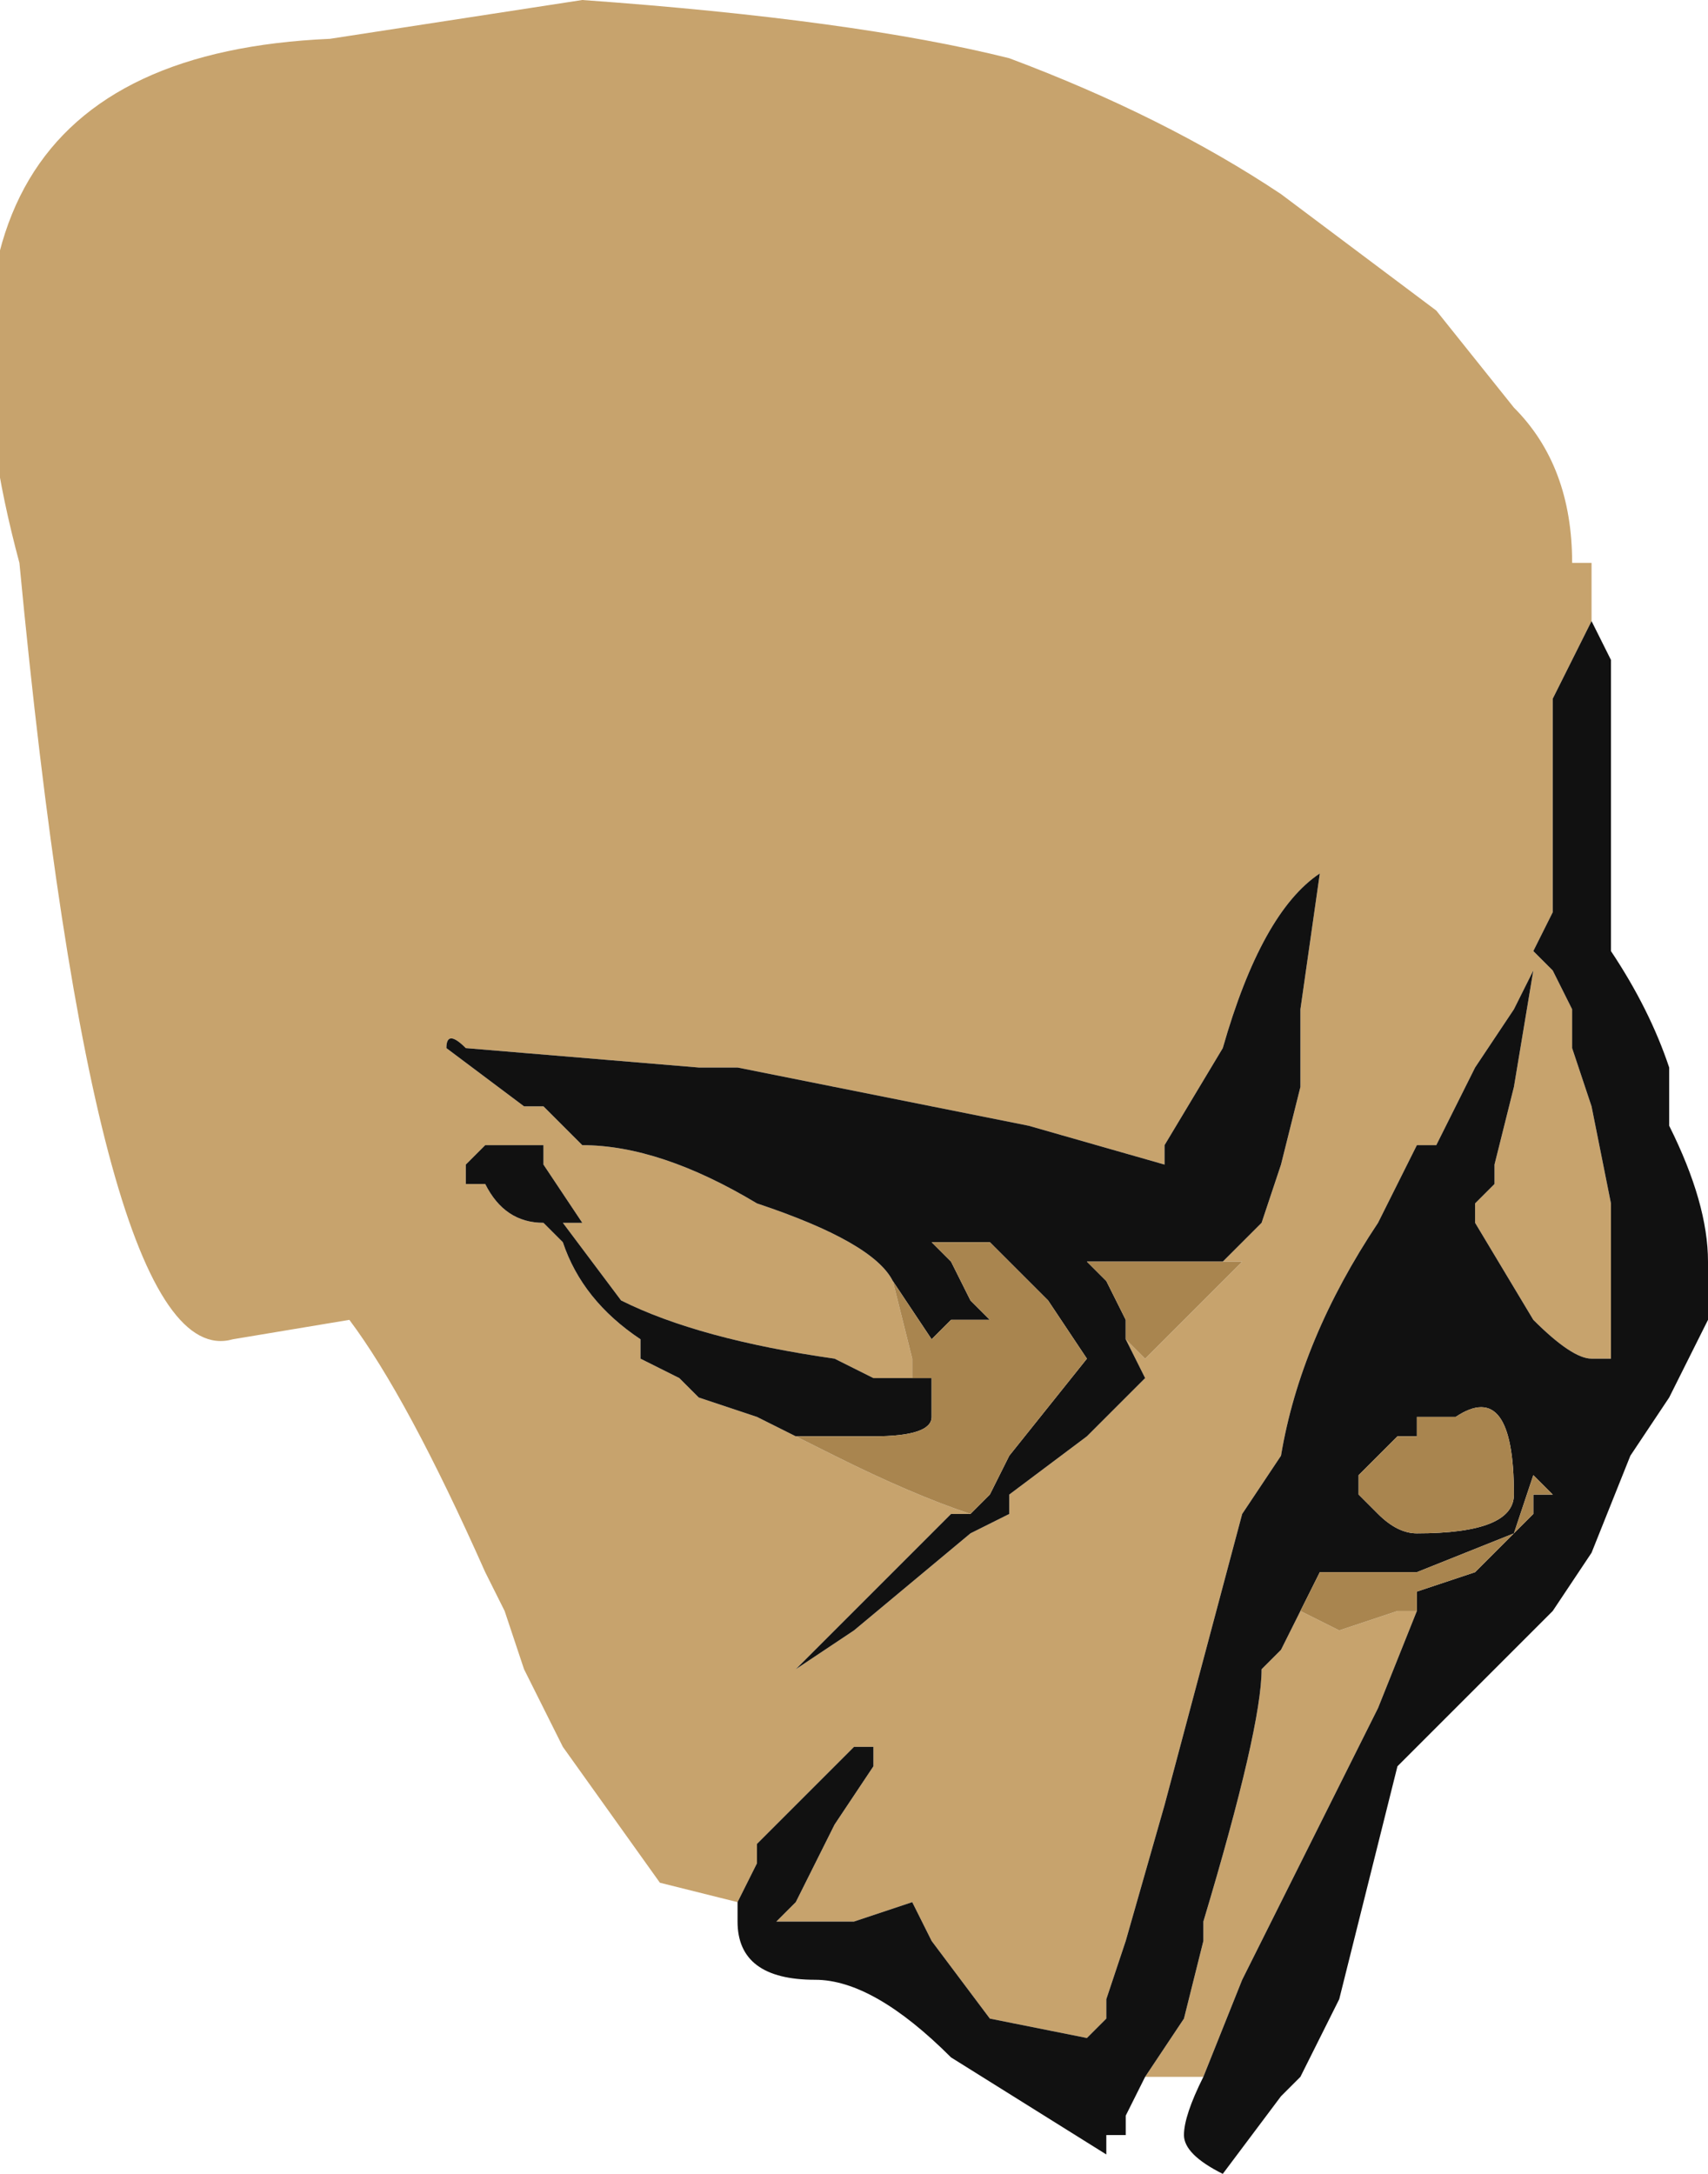 <?xml version="1.0" encoding="UTF-8" standalone="no"?>
<svg xmlns:ffdec="https://www.free-decompiler.com/flash" xmlns:xlink="http://www.w3.org/1999/xlink" ffdec:objectType="shape" height="5.6px" width="4.4px" xmlns="http://www.w3.org/2000/svg">
  <g transform="matrix(1.0, 0.0, 0.0, 1.0, 1.15, 2.2)">
    <path d="M0.75 2.7 L0.55 2.65 0.3 2.3 0.2 2.1 0.15 1.95 0.1 1.85 Q-0.1 1.4 -0.25 1.2 L-0.55 1.25 Q-0.9 1.35 -1.1 -0.75 -1.45 -2.05 -0.3 -2.1 L0.35 -2.2 Q1.05 -2.15 1.45 -2.05 1.85 -1.9 2.15 -1.7 L2.55 -1.4 2.75 -1.15 Q2.9 -1.0 2.9 -0.75 L2.95 -0.75 2.95 -0.6 2.85 -0.4 2.85 0.15 2.8 0.25 2.85 0.3 2.9 0.4 2.9 0.5 2.95 0.65 3.0 0.9 3.0 1.1 3.0 1.3 2.95 1.3 Q2.9 1.3 2.8 1.2 L2.65 0.95 2.65 0.9 2.7 0.85 2.7 0.8 2.75 0.6 2.8 0.3 2.75 0.4 2.65 0.55 2.55 0.75 2.5 0.75 2.4 0.95 Q2.2 1.25 2.15 1.55 L2.05 1.7 1.85 2.45 1.75 2.8 1.7 2.95 1.7 3.0 1.65 3.05 1.4 3.0 1.25 2.8 1.2 2.7 1.05 2.75 0.85 2.75 0.9 2.7 1.0 2.5 1.1 2.35 1.1 2.3 1.05 2.3 0.8 2.55 0.8 2.6 0.75 2.7 M1.95 3.15 L1.8 3.15 1.9 3.0 1.95 2.8 1.95 2.75 Q2.1 2.25 2.1 2.1 L2.15 2.05 2.2 1.95 2.3 2.0 2.45 1.95 2.5 1.95 2.4 2.2 2.05 2.9 1.95 3.15 M2.0 1.05 L2.1 0.95 2.15 0.8 2.2 0.6 2.2 0.4 2.25 0.05 Q2.1 0.15 2.0 0.5 L1.85 0.75 1.85 0.8 1.5 0.7 0.75 0.55 0.65 0.55 0.05 0.5 Q0.0 0.45 0.0 0.5 L0.2 0.65 0.25 0.65 0.35 0.75 Q0.55 0.75 0.8 0.9 1.1 1.0 1.15 1.1 L1.2 1.3 1.2 1.35 1.1 1.35 1.0 1.3 Q0.65 1.25 0.45 1.15 L0.3 0.95 0.35 0.95 0.25 0.8 0.25 0.75 0.1 0.75 0.05 0.8 0.05 0.85 0.1 0.85 Q0.15 0.95 0.25 0.95 L0.3 1.0 Q0.35 1.15 0.5 1.25 L0.5 1.3 0.6 1.35 0.65 1.4 0.8 1.45 0.9 1.5 1.0 1.55 Q1.2 1.65 1.35 1.7 L1.3 1.7 0.9 2.1 1.05 2.0 1.35 1.75 1.45 1.7 1.45 1.65 1.65 1.5 1.8 1.35 1.75 1.25 1.8 1.3 2.05 1.05 2.0 1.05" fill="#c7a36d" fill-rule="evenodd" stroke="none"/>
    <path d="M0.75 2.7 L0.8 2.6 0.8 2.55 1.05 2.3 1.1 2.3 1.1 2.35 1.0 2.5 0.9 2.7 0.85 2.75 1.05 2.75 1.2 2.7 1.25 2.8 1.4 3.0 1.65 3.05 1.7 3.0 1.7 2.95 1.75 2.8 1.85 2.45 2.05 1.7 2.15 1.55 Q2.2 1.25 2.4 0.95 L2.5 0.75 2.55 0.75 2.65 0.55 2.75 0.4 2.8 0.3 2.75 0.6 2.7 0.8 2.7 0.85 2.65 0.9 2.65 0.95 2.8 1.2 Q2.9 1.3 2.95 1.3 L3.0 1.3 3.0 1.1 3.0 0.9 2.95 0.65 2.9 0.5 2.9 0.4 2.85 0.3 2.8 0.25 2.85 0.15 2.85 -0.4 2.95 -0.6 3.0 -0.5 3.0 0.25 Q3.1 0.4 3.15 0.55 L3.15 0.7 Q3.25 0.9 3.25 1.05 L3.25 1.2 3.15 1.4 3.05 1.55 2.95 1.8 2.85 1.95 2.45 2.35 2.3 2.95 2.2 3.15 2.15 3.2 2.0 3.4 Q1.9 3.35 1.9 3.3 1.9 3.25 1.95 3.15 L2.05 2.9 2.4 2.2 2.5 1.95 2.5 1.9 2.65 1.85 2.8 1.7 2.8 1.65 2.85 1.65 2.8 1.6 2.75 1.75 2.5 1.85 2.25 1.85 2.2 1.95 2.15 2.05 2.1 2.1 Q2.1 2.25 1.95 2.75 L1.95 2.8 1.9 3.0 1.8 3.15 1.75 3.25 1.75 3.3 1.7 3.3 1.7 3.35 1.3 3.1 Q1.1 2.9 0.95 2.9 0.75 2.9 0.75 2.75 L0.75 2.7 M1.15 1.1 Q1.1 1.0 0.8 0.9 0.55 0.75 0.35 0.75 L0.25 0.65 0.2 0.65 0.0 0.5 Q0.0 0.45 0.05 0.5 L0.65 0.55 0.75 0.55 1.5 0.7 1.85 0.8 1.85 0.75 2.0 0.5 Q2.1 0.15 2.25 0.05 L2.2 0.4 2.2 0.6 2.15 0.8 2.1 0.95 2.0 1.05 1.65 1.05 1.7 1.1 1.75 1.2 1.75 1.25 1.8 1.35 1.65 1.5 1.45 1.65 1.45 1.7 1.35 1.75 1.05 2.0 0.9 2.1 1.3 1.7 1.35 1.7 1.4 1.65 1.45 1.55 1.65 1.3 1.55 1.15 1.4 1.0 1.25 1.0 1.3 1.05 1.35 1.15 1.4 1.2 1.3 1.2 1.25 1.25 1.15 1.1 M0.9 1.5 L0.8 1.45 0.65 1.4 0.6 1.35 0.5 1.3 0.5 1.25 Q0.35 1.15 0.3 1.0 L0.25 0.95 Q0.15 0.95 0.1 0.85 L0.05 0.85 0.05 0.8 0.1 0.75 0.25 0.75 0.25 0.8 0.35 0.95 0.3 0.95 0.45 1.15 Q0.65 1.25 1.0 1.3 L1.1 1.35 1.2 1.35 1.25 1.35 1.25 1.45 Q1.25 1.5 1.1 1.5 L0.9 1.5 M2.45 1.5 L2.35 1.6 2.35 1.65 2.4 1.7 Q2.45 1.75 2.5 1.75 2.75 1.75 2.75 1.65 2.75 1.35 2.6 1.45 L2.5 1.45 2.5 1.5 2.45 1.5 M2.3 1.5 L2.3 1.5" fill="#111111" fill-rule="evenodd" stroke="none"/>
    <path d="M2.0 1.05 L2.05 1.05 1.8 1.3 1.75 1.25 1.75 1.2 1.7 1.1 1.65 1.05 2.0 1.05 M1.35 1.7 Q1.2 1.65 1.0 1.55 L0.9 1.5 1.1 1.5 Q1.25 1.5 1.25 1.45 L1.25 1.35 1.2 1.35 1.2 1.3 1.15 1.1 1.25 1.25 1.3 1.2 1.4 1.2 1.35 1.15 1.3 1.05 1.25 1.0 1.4 1.0 1.55 1.15 1.65 1.3 1.45 1.55 1.4 1.65 1.35 1.7 M2.45 1.5 L2.5 1.5 2.5 1.45 2.6 1.45 Q2.75 1.35 2.75 1.65 2.75 1.75 2.5 1.75 2.45 1.75 2.4 1.7 L2.35 1.65 2.35 1.6 2.45 1.5 M2.2 1.95 L2.25 1.85 2.5 1.85 2.75 1.75 2.8 1.6 2.85 1.65 2.8 1.65 2.8 1.7 2.65 1.85 2.5 1.9 2.5 1.95 2.45 1.95 2.3 2.0 2.2 1.95" fill="#a9854f" fill-rule="evenodd" stroke="none"/>
  </g>
</svg>
